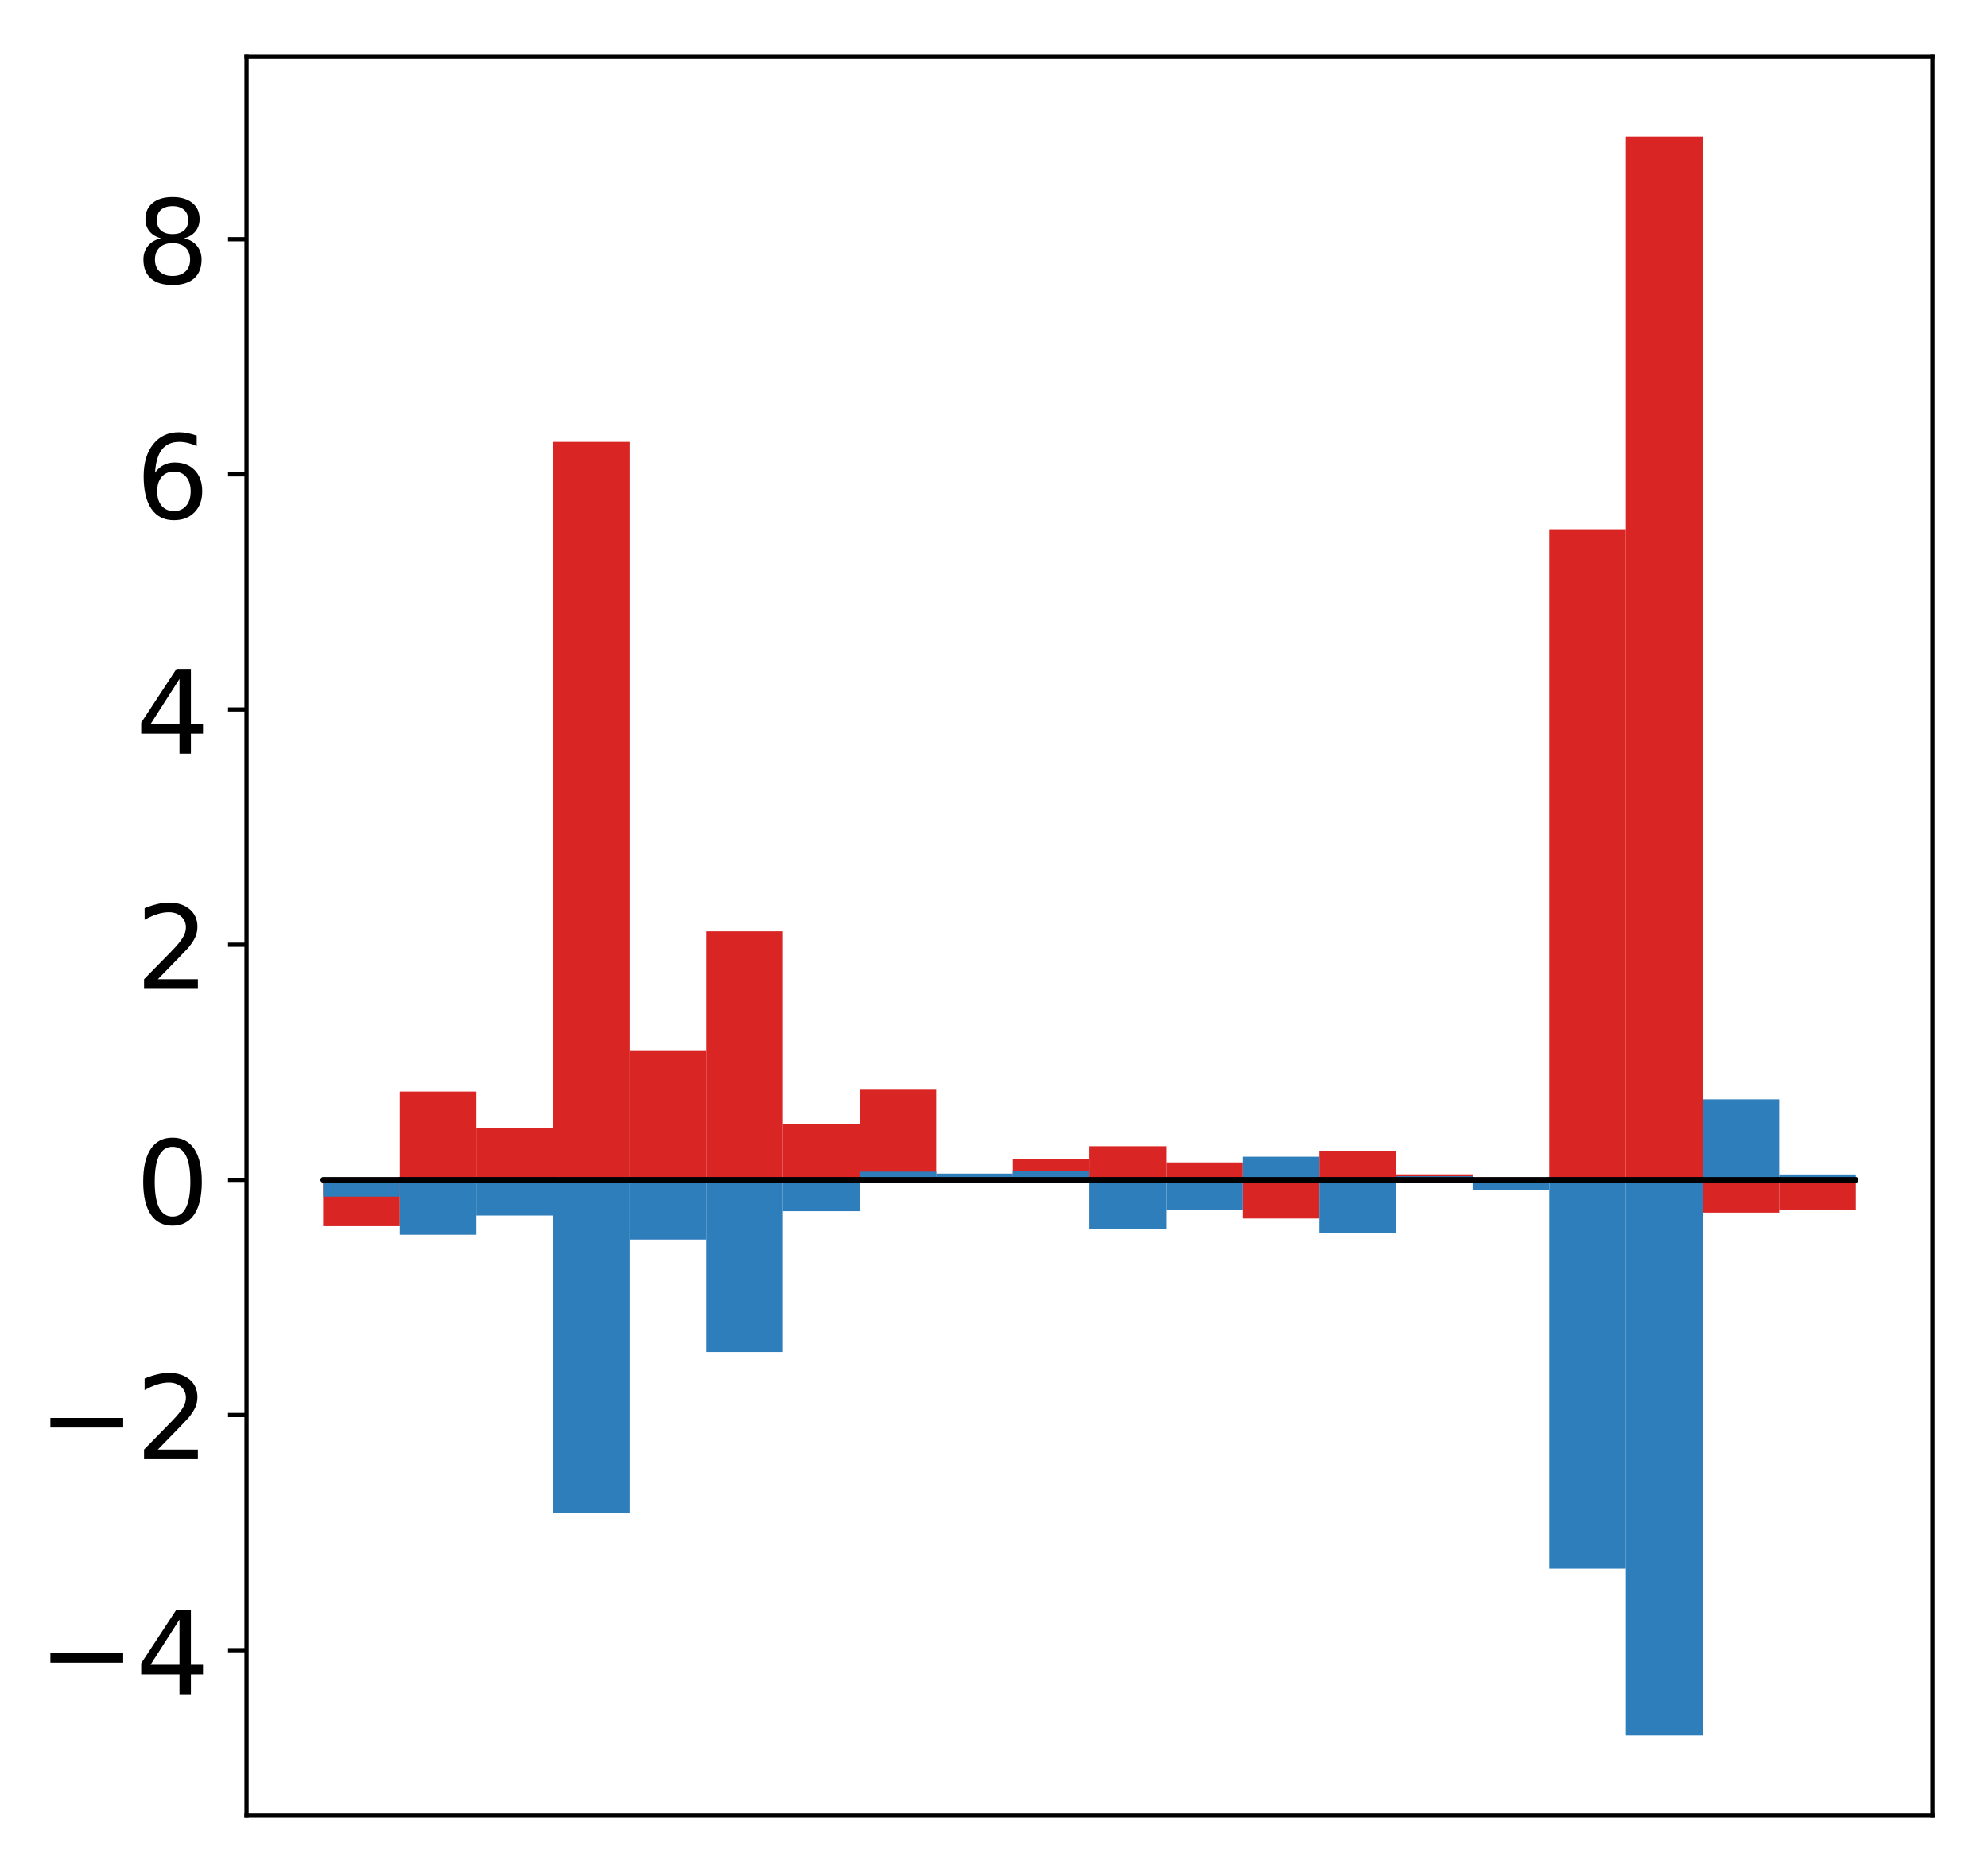 <?xml version="1.0" encoding="utf-8" standalone="no"?>
<!DOCTYPE svg PUBLIC "-//W3C//DTD SVG 1.1//EN"
  "http://www.w3.org/Graphics/SVG/1.1/DTD/svg11.dtd">
<!-- Created with matplotlib (http://matplotlib.org/) -->
<svg height="354pt" version="1.1" viewBox="0 0 376 354" width="376pt" xmlns="http://www.w3.org/2000/svg" xmlns:xlink="http://www.w3.org/1999/xlink">
 <defs>
  <style type="text/css">
*{stroke-linecap:butt;stroke-linejoin:round;}
  </style>
 </defs>
 <g id="figure_1">
  <g id="patch_1">
   <path d="M 0 354.04 
L 376.19 354.04 
L 376.19 0 
L 0 0 
z
" style="fill:#ffffff;"/>
  </g>
  <g id="axes_1">
   <g id="patch_2">
    <path d="M 46.633 343.34 
L 365.49 343.34 
L 365.49 10.7 
L 46.633 10.7 
z
" style="fill:#ffffff;"/>
   </g>
   <g id="matplotlib.axis_1"/>
   <g id="matplotlib.axis_2">
    <g id="ytick_1">
     <g id="line2d_1">
      <defs>
       <path d="M 0 0 
L -3.5 0 
" id="m39e57b3aac" style="stroke:#000000;stroke-width:0.8;"/>
      </defs>
      <g>
       <use style="stroke:#000000;stroke-width:0.8;" x="46.633" xlink:href="#m39e57b3aac" y="312.088"/>
      </g>
     </g>
     <g id="text_1">
      <!-- −4 -->
      <defs>
       <path d="M 10.594 35.5 
L 73.188 35.5 
L 73.188 27.203 
L 10.594 27.203 
z
" id="DejaVuSans-2212"/>
       <path d="M 37.797 64.312 
L 12.891 25.391 
L 37.797 25.391 
z
M 35.203 72.906 
L 47.609 72.906 
L 47.609 25.391 
L 58.016 25.391 
L 58.016 17.188 
L 47.609 17.188 
L 47.609 0 
L 37.797 0 
L 37.797 17.188 
L 4.891 17.188 
L 4.891 26.703 
z
" id="DejaVuSans-34"/>
      </defs>
      <g transform="translate(7.2 320.446)scale(0.22 -0.22)">
       <use xlink:href="#DejaVuSans-2212"/>
       <use x="83.789" xlink:href="#DejaVuSans-34"/>
      </g>
     </g>
    </g>
    <g id="ytick_2">
     <g id="line2d_2">
      <g>
       <use style="stroke:#000000;stroke-width:0.8;" x="46.633" xlink:href="#m39e57b3aac" y="267.613"/>
      </g>
     </g>
     <g id="text_2">
      <!-- −2 -->
      <defs>
       <path d="M 19.188 8.297 
L 53.609 8.297 
L 53.609 0 
L 7.328 0 
L 7.328 8.297 
Q 12.938 14.109 22.625 23.891 
Q 32.328 33.688 34.812 36.531 
Q 39.547 41.844 41.422 45.531 
Q 43.312 49.219 43.312 52.781 
Q 43.312 58.594 39.234 62.25 
Q 35.156 65.922 28.609 65.922 
Q 23.969 65.922 18.812 64.312 
Q 13.672 62.703 7.812 59.422 
L 7.812 69.391 
Q 13.766 71.781 18.938 73 
Q 24.125 74.219 28.422 74.219 
Q 39.75 74.219 46.484 68.547 
Q 53.219 62.891 53.219 53.422 
Q 53.219 48.922 51.531 44.891 
Q 49.859 40.875 45.406 35.406 
Q 44.188 33.984 37.641 27.219 
Q 31.109 20.453 19.188 8.297 
z
" id="DejaVuSans-32"/>
      </defs>
      <g transform="translate(7.2 275.972)scale(0.22 -0.22)">
       <use xlink:href="#DejaVuSans-2212"/>
       <use x="83.789" xlink:href="#DejaVuSans-32"/>
      </g>
     </g>
    </g>
    <g id="ytick_3">
     <g id="line2d_3">
      <g>
       <use style="stroke:#000000;stroke-width:0.8;" x="46.633" xlink:href="#m39e57b3aac" y="223.138"/>
      </g>
     </g>
     <g id="text_3">
      <!-- 0 -->
      <defs>
       <path d="M 31.781 66.406 
Q 24.172 66.406 20.328 58.906 
Q 16.5 51.422 16.5 36.375 
Q 16.5 21.391 20.328 13.891 
Q 24.172 6.391 31.781 6.391 
Q 39.453 6.391 43.281 13.891 
Q 47.125 21.391 47.125 36.375 
Q 47.125 51.422 43.281 58.906 
Q 39.453 66.406 31.781 66.406 
z
M 31.781 74.219 
Q 44.047 74.219 50.516 64.516 
Q 56.984 54.828 56.984 36.375 
Q 56.984 17.969 50.516 8.266 
Q 44.047 -1.422 31.781 -1.422 
Q 19.531 -1.422 13.062 8.266 
Q 6.594 17.969 6.594 36.375 
Q 6.594 54.828 13.062 64.516 
Q 19.531 74.219 31.781 74.219 
z
" id="DejaVuSans-30"/>
      </defs>
      <g transform="translate(25.635 231.497)scale(0.22 -0.22)">
       <use xlink:href="#DejaVuSans-30"/>
      </g>
     </g>
    </g>
    <g id="ytick_4">
     <g id="line2d_4">
      <g>
       <use style="stroke:#000000;stroke-width:0.8;" x="46.633" xlink:href="#m39e57b3aac" y="178.664"/>
      </g>
     </g>
     <g id="text_4">
      <!-- 2 -->
      <g transform="translate(25.635 187.022)scale(0.22 -0.22)">
       <use xlink:href="#DejaVuSans-32"/>
      </g>
     </g>
    </g>
    <g id="ytick_5">
     <g id="line2d_5">
      <g>
       <use style="stroke:#000000;stroke-width:0.8;" x="46.633" xlink:href="#m39e57b3aac" y="134.189"/>
      </g>
     </g>
     <g id="text_5">
      <!-- 4 -->
      <g transform="translate(25.635 142.547)scale(0.22 -0.22)">
       <use xlink:href="#DejaVuSans-34"/>
      </g>
     </g>
    </g>
    <g id="ytick_6">
     <g id="line2d_6">
      <g>
       <use style="stroke:#000000;stroke-width:0.8;" x="46.633" xlink:href="#m39e57b3aac" y="89.714"/>
      </g>
     </g>
     <g id="text_6">
      <!-- 6 -->
      <defs>
       <path d="M 33.016 40.375 
Q 26.375 40.375 22.484 35.828 
Q 18.609 31.297 18.609 23.391 
Q 18.609 15.531 22.484 10.953 
Q 26.375 6.391 33.016 6.391 
Q 39.656 6.391 43.531 10.953 
Q 47.406 15.531 47.406 23.391 
Q 47.406 31.297 43.531 35.828 
Q 39.656 40.375 33.016 40.375 
z
M 52.594 71.297 
L 52.594 62.312 
Q 48.875 64.062 45.094 64.984 
Q 41.312 65.922 37.594 65.922 
Q 27.828 65.922 22.672 59.328 
Q 17.531 52.734 16.797 39.406 
Q 19.672 43.656 24.016 45.922 
Q 28.375 48.188 33.594 48.188 
Q 44.578 48.188 50.953 41.516 
Q 57.328 34.859 57.328 23.391 
Q 57.328 12.156 50.688 5.359 
Q 44.047 -1.422 33.016 -1.422 
Q 20.359 -1.422 13.672 8.266 
Q 6.984 17.969 6.984 36.375 
Q 6.984 53.656 15.188 63.938 
Q 23.391 74.219 37.203 74.219 
Q 40.922 74.219 44.703 73.484 
Q 48.484 72.75 52.594 71.297 
z
" id="DejaVuSans-36"/>
      </defs>
      <g transform="translate(25.635 98.072)scale(0.22 -0.22)">
       <use xlink:href="#DejaVuSans-36"/>
      </g>
     </g>
    </g>
    <g id="ytick_7">
     <g id="line2d_7">
      <g>
       <use style="stroke:#000000;stroke-width:0.8;" x="46.633" xlink:href="#m39e57b3aac" y="45.239"/>
      </g>
     </g>
     <g id="text_7">
      <!-- 8 -->
      <defs>
       <path d="M 31.781 34.625 
Q 24.75 34.625 20.719 30.859 
Q 16.703 27.094 16.703 20.516 
Q 16.703 13.922 20.719 10.156 
Q 24.75 6.391 31.781 6.391 
Q 38.812 6.391 42.859 10.172 
Q 46.922 13.969 46.922 20.516 
Q 46.922 27.094 42.891 30.859 
Q 38.875 34.625 31.781 34.625 
z
M 21.922 38.812 
Q 15.578 40.375 12.031 44.719 
Q 8.5 49.078 8.5 55.328 
Q 8.5 64.062 14.719 69.141 
Q 20.953 74.219 31.781 74.219 
Q 42.672 74.219 48.875 69.141 
Q 55.078 64.062 55.078 55.328 
Q 55.078 49.078 51.531 44.719 
Q 48 40.375 41.703 38.812 
Q 48.828 37.156 52.797 32.312 
Q 56.781 27.484 56.781 20.516 
Q 56.781 9.906 50.312 4.234 
Q 43.844 -1.422 31.781 -1.422 
Q 19.734 -1.422 13.25 4.234 
Q 6.781 9.906 6.781 20.516 
Q 6.781 27.484 10.781 32.312 
Q 14.797 37.156 21.922 38.812 
z
M 18.312 54.391 
Q 18.312 48.734 21.844 45.562 
Q 25.391 42.391 31.781 42.391 
Q 38.141 42.391 41.719 45.562 
Q 45.312 48.734 45.312 54.391 
Q 45.312 60.062 41.719 63.234 
Q 38.141 66.406 31.781 66.406 
Q 25.391 66.406 21.844 63.234 
Q 18.312 60.062 18.312 54.391 
z
" id="DejaVuSans-38"/>
      </defs>
      <g transform="translate(25.635 53.597)scale(0.22 -0.22)">
       <use xlink:href="#DejaVuSans-38"/>
      </g>
     </g>
    </g>
   </g>
   <g id="patch_3">
    <path clip-path="url(#p7c483b079e)" d="M 61.126 223.138 
L 75.62 223.138 
L 75.62 231.908 
L 61.126 231.908 
z
" style="fill:#d92523;"/>
   </g>
   <g id="patch_4">
    <path clip-path="url(#p7c483b079e)" d="M 75.62 223.138 
L 90.113 223.138 
L 90.113 206.443 
L 75.62 206.443 
z
" style="fill:#d92523;"/>
   </g>
   <g id="patch_5">
    <path clip-path="url(#p7c483b079e)" d="M 90.113 223.138 
L 104.607 223.138 
L 104.607 213.382 
L 90.113 213.382 
z
" style="fill:#d92523;"/>
   </g>
   <g id="patch_6">
    <path clip-path="url(#p7c483b079e)" d="M 104.607 223.138 
L 119.1 223.138 
L 119.1 83.568 
L 104.607 83.568 
z
" style="fill:#d92523;"/>
   </g>
   <g id="patch_7">
    <path clip-path="url(#p7c483b079e)" d="M 119.1 223.138 
L 133.594 223.138 
L 133.594 198.625 
L 119.1 198.625 
z
" style="fill:#d92523;"/>
   </g>
   <g id="patch_8">
    <path clip-path="url(#p7c483b079e)" d="M 133.594 223.138 
L 148.087 223.138 
L 148.087 176.139 
L 133.594 176.139 
z
" style="fill:#d92523;"/>
   </g>
   <g id="patch_9">
    <path clip-path="url(#p7c483b079e)" d="M 148.087 223.138 
L 162.581 223.138 
L 162.581 212.537 
L 148.087 212.537 
z
" style="fill:#d92523;"/>
   </g>
   <g id="patch_10">
    <path clip-path="url(#p7c483b079e)" d="M 162.581 223.138 
L 177.074 223.138 
L 177.074 206.096 
L 162.581 206.096 
z
" style="fill:#d92523;"/>
   </g>
   <g id="patch_11">
    <path clip-path="url(#p7c483b079e)" d="M 177.074 223.138 
L 191.568 223.138 
L 191.568 223.43 
L 177.074 223.43 
z
" style="fill:#d92523;"/>
   </g>
   <g id="patch_12">
    <path clip-path="url(#p7c483b079e)" d="M 191.568 223.138 
L 206.061 223.138 
L 206.061 219.145 
L 191.568 219.145 
z
" style="fill:#d92523;"/>
   </g>
   <g id="patch_13">
    <path clip-path="url(#p7c483b079e)" d="M 206.061 223.138 
L 220.555 223.138 
L 220.555 216.787 
L 206.061 216.787 
z
" style="fill:#d92523;"/>
   </g>
   <g id="patch_14">
    <path clip-path="url(#p7c483b079e)" d="M 220.555 223.138 
L 235.048 223.138 
L 235.048 219.849 
L 220.555 219.849 
z
" style="fill:#d92523;"/>
   </g>
   <g id="patch_15">
    <path clip-path="url(#p7c483b079e)" d="M 235.048 223.138 
L 249.542 223.138 
L 249.542 230.458 
L 235.048 230.458 
z
" style="fill:#d92523;"/>
   </g>
   <g id="patch_16">
    <path clip-path="url(#p7c483b079e)" d="M 249.542 223.138 
L 264.035 223.138 
L 264.035 217.628 
L 249.542 217.628 
z
" style="fill:#d92523;"/>
   </g>
   <g id="patch_17">
    <path clip-path="url(#p7c483b079e)" d="M 264.035 223.138 
L 278.529 223.138 
L 278.529 222.098 
L 264.035 222.098 
z
" style="fill:#d92523;"/>
   </g>
   <g id="patch_18">
    <path clip-path="url(#p7c483b079e)" d="M 278.529 223.138 
L 293.022 223.138 
L 293.022 223.275 
L 278.529 223.275 
z
" style="fill:#d92523;"/>
   </g>
   <g id="patch_19">
    <path clip-path="url(#p7c483b079e)" d="M 293.022 223.138 
L 307.516 223.138 
L 307.516 100.101 
L 293.022 100.101 
z
" style="fill:#d92523;"/>
   </g>
   <g id="patch_20">
    <path clip-path="url(#p7c483b079e)" d="M 307.516 223.138 
L 322.009 223.138 
L 322.009 25.82 
L 307.516 25.82 
z
" style="fill:#d92523;"/>
   </g>
   <g id="patch_21">
    <path clip-path="url(#p7c483b079e)" d="M 322.009 223.138 
L 336.503 223.138 
L 336.503 229.343 
L 322.009 229.343 
z
" style="fill:#d92523;"/>
   </g>
   <g id="patch_22">
    <path clip-path="url(#p7c483b079e)" d="M 336.503 223.138 
L 350.996 223.138 
L 350.996 228.773 
L 336.503 228.773 
z
" style="fill:#d92523;"/>
   </g>
   <g id="patch_23">
    <path clip-path="url(#p7c483b079e)" d="M 61.126 223.138 
L 75.62 223.138 
L 75.62 226.317 
L 61.126 226.317 
z
" style="fill:#2e7ebc;"/>
   </g>
   <g id="patch_24">
    <path clip-path="url(#p7c483b079e)" d="M 75.62 223.138 
L 90.113 223.138 
L 90.113 233.527 
L 75.62 233.527 
z
" style="fill:#2e7ebc;"/>
   </g>
   <g id="patch_25">
    <path clip-path="url(#p7c483b079e)" d="M 90.113 223.138 
L 104.607 223.138 
L 104.607 229.891 
L 90.113 229.891 
z
" style="fill:#2e7ebc;"/>
   </g>
   <g id="patch_26">
    <path clip-path="url(#p7c483b079e)" d="M 104.607 223.138 
L 119.1 223.138 
L 119.1 286.195 
L 104.607 286.195 
z
" style="fill:#2e7ebc;"/>
   </g>
   <g id="patch_27">
    <path clip-path="url(#p7c483b079e)" d="M 119.1 223.138 
L 133.594 223.138 
L 133.594 234.439 
L 119.1 234.439 
z
" style="fill:#2e7ebc;"/>
   </g>
   <g id="patch_28">
    <path clip-path="url(#p7c483b079e)" d="M 133.594 223.138 
L 148.087 223.138 
L 148.087 255.69 
L 133.594 255.69 
z
" style="fill:#2e7ebc;"/>
   </g>
   <g id="patch_29">
    <path clip-path="url(#p7c483b079e)" d="M 148.087 223.138 
L 162.581 223.138 
L 162.581 229.069 
L 148.087 229.069 
z
" style="fill:#2e7ebc;"/>
   </g>
   <g id="patch_30">
    <path clip-path="url(#p7c483b079e)" d="M 162.581 223.138 
L 177.074 223.138 
L 177.074 221.586 
L 162.581 221.586 
z
" style="fill:#2e7ebc;"/>
   </g>
   <g id="patch_31">
    <path clip-path="url(#p7c483b079e)" d="M 177.074 223.138 
L 191.568 223.138 
L 191.568 221.958 
L 177.074 221.958 
z
" style="fill:#2e7ebc;"/>
   </g>
   <g id="patch_32">
    <path clip-path="url(#p7c483b079e)" d="M 191.568 223.138 
L 206.061 223.138 
L 206.061 221.472 
L 191.568 221.472 
z
" style="fill:#2e7ebc;"/>
   </g>
   <g id="patch_33">
    <path clip-path="url(#p7c483b079e)" d="M 206.061 223.138 
L 220.555 223.138 
L 220.555 232.386 
L 206.061 232.386 
z
" style="fill:#2e7ebc;"/>
   </g>
   <g id="patch_34">
    <path clip-path="url(#p7c483b079e)" d="M 220.555 223.138 
L 235.048 223.138 
L 235.048 228.86 
L 220.555 228.86 
z
" style="fill:#2e7ebc;"/>
   </g>
   <g id="patch_35">
    <path clip-path="url(#p7c483b079e)" d="M 235.048 223.138 
L 249.542 223.138 
L 249.542 218.771 
L 235.048 218.771 
z
" style="fill:#2e7ebc;"/>
   </g>
   <g id="patch_36">
    <path clip-path="url(#p7c483b079e)" d="M 249.542 223.138 
L 264.035 223.138 
L 264.035 233.265 
L 249.542 233.265 
z
" style="fill:#2e7ebc;"/>
   </g>
   <g id="patch_37">
    <path clip-path="url(#p7c483b079e)" d="M 264.035 223.138 
L 278.529 223.138 
L 278.529 222.456 
L 264.035 222.456 
z
" style="fill:#2e7ebc;"/>
   </g>
   <g id="patch_38">
    <path clip-path="url(#p7c483b079e)" d="M 278.529 223.138 
L 293.022 223.138 
L 293.022 225.029 
L 278.529 225.029 
z
" style="fill:#2e7ebc;"/>
   </g>
   <g id="patch_39">
    <path clip-path="url(#p7c483b079e)" d="M 293.022 223.138 
L 307.516 223.138 
L 307.516 296.673 
L 293.022 296.673 
z
" style="fill:#2e7ebc;"/>
   </g>
   <g id="patch_40">
    <path clip-path="url(#p7c483b079e)" d="M 307.516 223.138 
L 322.009 223.138 
L 322.009 328.22 
L 307.516 328.22 
z
" style="fill:#2e7ebc;"/>
   </g>
   <g id="patch_41">
    <path clip-path="url(#p7c483b079e)" d="M 322.009 223.138 
L 336.503 223.138 
L 336.503 207.914 
L 322.009 207.914 
z
" style="fill:#2e7ebc;"/>
   </g>
   <g id="patch_42">
    <path clip-path="url(#p7c483b079e)" d="M 336.503 223.138 
L 350.996 223.138 
L 350.996 222.118 
L 336.503 222.118 
z
" style="fill:#2e7ebc;"/>
   </g>
   <g id="patch_43">
    <path d="M 46.633 343.34 
L 46.633 10.7 
" style="fill:none;stroke:#000000;stroke-linecap:square;stroke-linejoin:miter;stroke-width:0.8;"/>
   </g>
   <g id="patch_44">
    <path d="M 365.49 343.34 
L 365.49 10.7 
" style="fill:none;stroke:#000000;stroke-linecap:square;stroke-linejoin:miter;stroke-width:0.8;"/>
   </g>
   <g id="patch_45">
    <path d="M 46.633 343.34 
L 365.49 343.34 
" style="fill:none;stroke:#000000;stroke-linecap:square;stroke-linejoin:miter;stroke-width:0.8;"/>
   </g>
   <g id="patch_46">
    <path d="M 46.633 10.7 
L 365.49 10.7 
" style="fill:none;stroke:#000000;stroke-linecap:square;stroke-linejoin:miter;stroke-width:0.8;"/>
   </g>
   <g id="patch_47">
    <path clip-path="url(#p7c483b079e)" d="M 61.126 223.138 
L 75.62 223.138 
L 75.62 223.138 
L 61.126 223.138 
z
" style="fill:none;stroke:#000000;stroke-linejoin:miter;"/>
   </g>
   <g id="patch_48">
    <path clip-path="url(#p7c483b079e)" d="M 75.62 223.138 
L 90.113 223.138 
L 90.113 223.138 
L 75.62 223.138 
z
" style="fill:none;stroke:#000000;stroke-linejoin:miter;"/>
   </g>
   <g id="patch_49">
    <path clip-path="url(#p7c483b079e)" d="M 90.113 223.138 
L 104.607 223.138 
L 104.607 223.138 
L 90.113 223.138 
z
" style="fill:none;stroke:#000000;stroke-linejoin:miter;"/>
   </g>
   <g id="patch_50">
    <path clip-path="url(#p7c483b079e)" d="M 104.607 223.138 
L 119.1 223.138 
L 119.1 223.138 
L 104.607 223.138 
z
" style="fill:none;stroke:#000000;stroke-linejoin:miter;"/>
   </g>
   <g id="patch_51">
    <path clip-path="url(#p7c483b079e)" d="M 119.1 223.138 
L 133.594 223.138 
L 133.594 223.138 
L 119.1 223.138 
z
" style="fill:none;stroke:#000000;stroke-linejoin:miter;"/>
   </g>
   <g id="patch_52">
    <path clip-path="url(#p7c483b079e)" d="M 133.594 223.138 
L 148.087 223.138 
L 148.087 223.138 
L 133.594 223.138 
z
" style="fill:none;stroke:#000000;stroke-linejoin:miter;"/>
   </g>
   <g id="patch_53">
    <path clip-path="url(#p7c483b079e)" d="M 148.087 223.138 
L 162.581 223.138 
L 162.581 223.138 
L 148.087 223.138 
z
" style="fill:none;stroke:#000000;stroke-linejoin:miter;"/>
   </g>
   <g id="patch_54">
    <path clip-path="url(#p7c483b079e)" d="M 162.581 223.138 
L 177.074 223.138 
L 177.074 223.138 
L 162.581 223.138 
z
" style="fill:none;stroke:#000000;stroke-linejoin:miter;"/>
   </g>
   <g id="patch_55">
    <path clip-path="url(#p7c483b079e)" d="M 177.074 223.138 
L 191.568 223.138 
L 191.568 223.138 
L 177.074 223.138 
z
" style="fill:none;stroke:#000000;stroke-linejoin:miter;"/>
   </g>
   <g id="patch_56">
    <path clip-path="url(#p7c483b079e)" d="M 191.568 223.138 
L 206.061 223.138 
L 206.061 223.138 
L 191.568 223.138 
z
" style="fill:none;stroke:#000000;stroke-linejoin:miter;"/>
   </g>
   <g id="patch_57">
    <path clip-path="url(#p7c483b079e)" d="M 206.061 223.138 
L 220.555 223.138 
L 220.555 223.138 
L 206.061 223.138 
z
" style="fill:none;stroke:#000000;stroke-linejoin:miter;"/>
   </g>
   <g id="patch_58">
    <path clip-path="url(#p7c483b079e)" d="M 220.555 223.138 
L 235.048 223.138 
L 235.048 223.138 
L 220.555 223.138 
z
" style="fill:none;stroke:#000000;stroke-linejoin:miter;"/>
   </g>
   <g id="patch_59">
    <path clip-path="url(#p7c483b079e)" d="M 235.048 223.138 
L 249.542 223.138 
L 249.542 223.138 
L 235.048 223.138 
z
" style="fill:none;stroke:#000000;stroke-linejoin:miter;"/>
   </g>
   <g id="patch_60">
    <path clip-path="url(#p7c483b079e)" d="M 249.542 223.138 
L 264.035 223.138 
L 264.035 223.138 
L 249.542 223.138 
z
" style="fill:none;stroke:#000000;stroke-linejoin:miter;"/>
   </g>
   <g id="patch_61">
    <path clip-path="url(#p7c483b079e)" d="M 264.035 223.138 
L 278.529 223.138 
L 278.529 223.138 
L 264.035 223.138 
z
" style="fill:none;stroke:#000000;stroke-linejoin:miter;"/>
   </g>
   <g id="patch_62">
    <path clip-path="url(#p7c483b079e)" d="M 278.529 223.138 
L 293.022 223.138 
L 293.022 223.138 
L 278.529 223.138 
z
" style="fill:none;stroke:#000000;stroke-linejoin:miter;"/>
   </g>
   <g id="patch_63">
    <path clip-path="url(#p7c483b079e)" d="M 293.022 223.138 
L 307.516 223.138 
L 307.516 223.138 
L 293.022 223.138 
z
" style="fill:none;stroke:#000000;stroke-linejoin:miter;"/>
   </g>
   <g id="patch_64">
    <path clip-path="url(#p7c483b079e)" d="M 307.516 223.138 
L 322.009 223.138 
L 322.009 223.138 
L 307.516 223.138 
z
" style="fill:none;stroke:#000000;stroke-linejoin:miter;"/>
   </g>
   <g id="patch_65">
    <path clip-path="url(#p7c483b079e)" d="M 322.009 223.138 
L 336.503 223.138 
L 336.503 223.138 
L 322.009 223.138 
z
" style="fill:none;stroke:#000000;stroke-linejoin:miter;"/>
   </g>
   <g id="patch_66">
    <path clip-path="url(#p7c483b079e)" d="M 336.503 223.138 
L 350.996 223.138 
L 350.996 223.138 
L 336.503 223.138 
z
" style="fill:none;stroke:#000000;stroke-linejoin:miter;"/>
   </g>
   <g id="patch_67">
    <path clip-path="url(#p7c483b079e)" d="M 61.126 223.138 
L 75.62 223.138 
L 75.62 223.138 
L 61.126 223.138 
z
" style="fill:none;stroke:#000000;stroke-linejoin:miter;"/>
   </g>
   <g id="patch_68">
    <path clip-path="url(#p7c483b079e)" d="M 75.62 223.138 
L 90.113 223.138 
L 90.113 223.138 
L 75.62 223.138 
z
" style="fill:none;stroke:#000000;stroke-linejoin:miter;"/>
   </g>
   <g id="patch_69">
    <path clip-path="url(#p7c483b079e)" d="M 90.113 223.138 
L 104.607 223.138 
L 104.607 223.138 
L 90.113 223.138 
z
" style="fill:none;stroke:#000000;stroke-linejoin:miter;"/>
   </g>
   <g id="patch_70">
    <path clip-path="url(#p7c483b079e)" d="M 104.607 223.138 
L 119.1 223.138 
L 119.1 223.138 
L 104.607 223.138 
z
" style="fill:none;stroke:#000000;stroke-linejoin:miter;"/>
   </g>
   <g id="patch_71">
    <path clip-path="url(#p7c483b079e)" d="M 119.1 223.138 
L 133.594 223.138 
L 133.594 223.138 
L 119.1 223.138 
z
" style="fill:none;stroke:#000000;stroke-linejoin:miter;"/>
   </g>
   <g id="patch_72">
    <path clip-path="url(#p7c483b079e)" d="M 133.594 223.138 
L 148.087 223.138 
L 148.087 223.138 
L 133.594 223.138 
z
" style="fill:none;stroke:#000000;stroke-linejoin:miter;"/>
   </g>
   <g id="patch_73">
    <path clip-path="url(#p7c483b079e)" d="M 148.087 223.138 
L 162.581 223.138 
L 162.581 223.138 
L 148.087 223.138 
z
" style="fill:none;stroke:#000000;stroke-linejoin:miter;"/>
   </g>
   <g id="patch_74">
    <path clip-path="url(#p7c483b079e)" d="M 162.581 223.138 
L 177.074 223.138 
L 177.074 223.138 
L 162.581 223.138 
z
" style="fill:none;stroke:#000000;stroke-linejoin:miter;"/>
   </g>
   <g id="patch_75">
    <path clip-path="url(#p7c483b079e)" d="M 177.074 223.138 
L 191.568 223.138 
L 191.568 223.138 
L 177.074 223.138 
z
" style="fill:none;stroke:#000000;stroke-linejoin:miter;"/>
   </g>
   <g id="patch_76">
    <path clip-path="url(#p7c483b079e)" d="M 191.568 223.138 
L 206.061 223.138 
L 206.061 223.138 
L 191.568 223.138 
z
" style="fill:none;stroke:#000000;stroke-linejoin:miter;"/>
   </g>
   <g id="patch_77">
    <path clip-path="url(#p7c483b079e)" d="M 206.061 223.138 
L 220.555 223.138 
L 220.555 223.138 
L 206.061 223.138 
z
" style="fill:none;stroke:#000000;stroke-linejoin:miter;"/>
   </g>
   <g id="patch_78">
    <path clip-path="url(#p7c483b079e)" d="M 220.555 223.138 
L 235.048 223.138 
L 235.048 223.138 
L 220.555 223.138 
z
" style="fill:none;stroke:#000000;stroke-linejoin:miter;"/>
   </g>
   <g id="patch_79">
    <path clip-path="url(#p7c483b079e)" d="M 235.048 223.138 
L 249.542 223.138 
L 249.542 223.138 
L 235.048 223.138 
z
" style="fill:none;stroke:#000000;stroke-linejoin:miter;"/>
   </g>
   <g id="patch_80">
    <path clip-path="url(#p7c483b079e)" d="M 249.542 223.138 
L 264.035 223.138 
L 264.035 223.138 
L 249.542 223.138 
z
" style="fill:none;stroke:#000000;stroke-linejoin:miter;"/>
   </g>
   <g id="patch_81">
    <path clip-path="url(#p7c483b079e)" d="M 264.035 223.138 
L 278.529 223.138 
L 278.529 223.138 
L 264.035 223.138 
z
" style="fill:none;stroke:#000000;stroke-linejoin:miter;"/>
   </g>
   <g id="patch_82">
    <path clip-path="url(#p7c483b079e)" d="M 278.529 223.138 
L 293.022 223.138 
L 293.022 223.138 
L 278.529 223.138 
z
" style="fill:none;stroke:#000000;stroke-linejoin:miter;"/>
   </g>
   <g id="patch_83">
    <path clip-path="url(#p7c483b079e)" d="M 293.022 223.138 
L 307.516 223.138 
L 307.516 223.138 
L 293.022 223.138 
z
" style="fill:none;stroke:#000000;stroke-linejoin:miter;"/>
   </g>
   <g id="patch_84">
    <path clip-path="url(#p7c483b079e)" d="M 307.516 223.138 
L 322.009 223.138 
L 322.009 223.138 
L 307.516 223.138 
z
" style="fill:none;stroke:#000000;stroke-linejoin:miter;"/>
   </g>
   <g id="patch_85">
    <path clip-path="url(#p7c483b079e)" d="M 322.009 223.138 
L 336.503 223.138 
L 336.503 223.138 
L 322.009 223.138 
z
" style="fill:none;stroke:#000000;stroke-linejoin:miter;"/>
   </g>
   <g id="patch_86">
    <path clip-path="url(#p7c483b079e)" d="M 336.503 223.138 
L 350.996 223.138 
L 350.996 223.138 
L 336.503 223.138 
z
" style="fill:none;stroke:#000000;stroke-linejoin:miter;"/>
   </g>
  </g>
 </g>
 <defs>
  <clipPath id="p7c483b079e">
   <rect height="332.64" width="318.857" x="46.633" y="10.7"/>
  </clipPath>
 </defs>
</svg>
